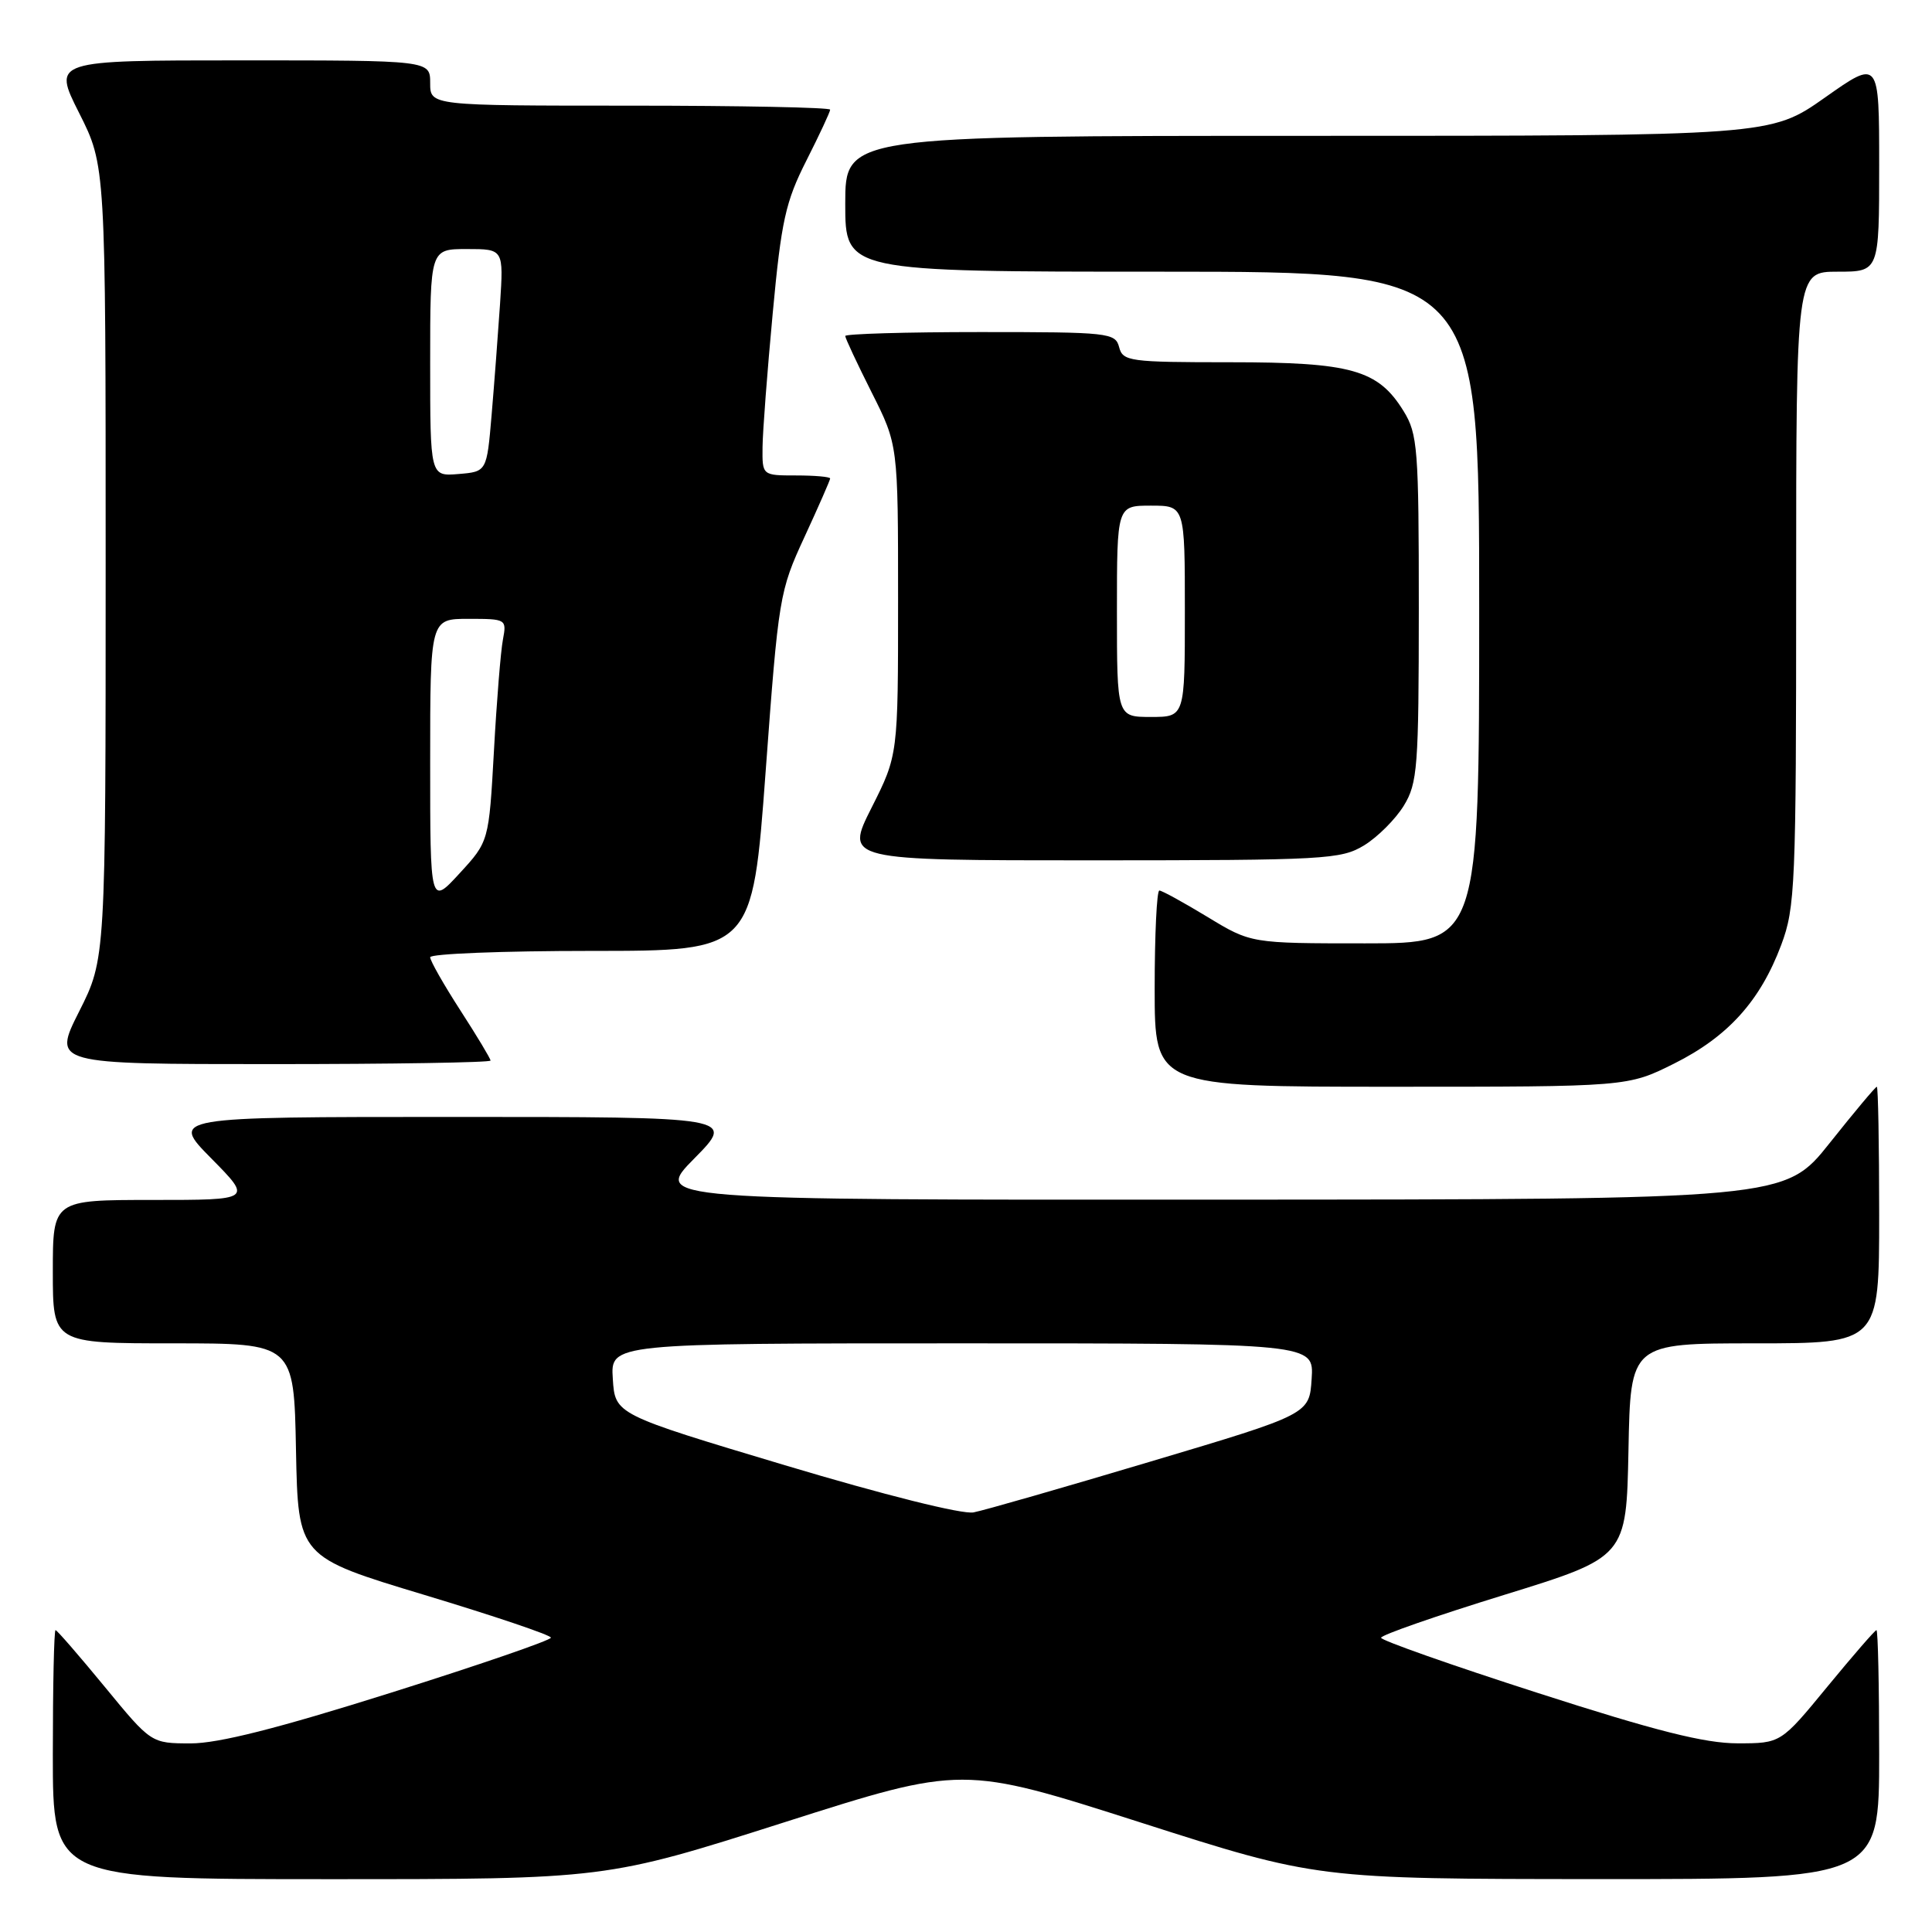 <?xml version="1.0" encoding="UTF-8" standalone="no"?>
<!DOCTYPE svg PUBLIC "-//W3C//DTD SVG 1.1//EN" "http://www.w3.org/Graphics/SVG/1.1/DTD/svg11.dtd" >
<svg xmlns="http://www.w3.org/2000/svg" xmlns:xlink="http://www.w3.org/1999/xlink" version="1.1" viewBox="0 0 256 256">
 <g >
 <path fill="currentColor"
d=" M 103.91 241.47 C 127.53 233.94 127.53 233.94 151.01 241.45 C 174.50 248.97 174.50 248.97 211.75 248.99 C 249.00 249.00 249.00 249.00 249.00 232.50 C 249.00 223.43 248.84 216.00 248.64 216.00 C 248.45 216.00 245.52 219.38 242.13 223.50 C 235.97 231.00 235.97 231.00 230.24 231.00 C 225.90 231.00 219.45 229.38 203.75 224.32 C 192.34 220.65 183.00 217.36 183.00 217.01 C 183.00 216.65 190.31 214.11 199.25 211.35 C 215.50 206.33 215.50 206.33 215.78 192.17 C 216.05 178.00 216.05 178.00 232.53 178.00 C 249.00 178.00 249.00 178.00 249.00 161.00 C 249.00 151.65 248.86 144.00 248.69 144.00 C 248.51 144.00 245.70 147.36 242.44 151.46 C 236.50 158.93 236.50 158.93 161.53 158.96 C 86.57 159.00 86.57 159.00 92.00 153.50 C 97.43 148.00 97.43 148.00 60.00 148.00 C 22.57 148.00 22.57 148.00 28.00 153.50 C 33.43 159.00 33.43 159.00 20.22 159.00 C 7.00 159.00 7.00 159.00 7.00 168.50 C 7.00 178.00 7.00 178.00 22.97 178.00 C 38.95 178.00 38.95 178.00 39.22 192.15 C 39.50 206.29 39.50 206.29 56.25 211.34 C 65.46 214.12 73.00 216.66 73.00 217.00 C 73.00 217.34 63.44 220.63 51.75 224.31 C 36.77 229.03 28.95 231.01 25.26 231.01 C 20.03 231.00 20.03 231.00 13.87 223.50 C 10.48 219.38 7.55 216.00 7.36 216.00 C 7.16 216.00 7.00 223.43 7.00 232.50 C 7.00 249.00 7.00 249.00 43.64 249.00 C 80.28 249.00 80.28 249.00 103.91 241.47 Z  M 221.83 140.93 C 228.97 137.36 233.24 132.63 236.02 125.21 C 237.88 120.25 238.00 117.33 238.00 77.96 C 238.00 36.00 238.00 36.00 243.50 36.00 C 249.00 36.00 249.00 36.00 249.00 21.93 C 249.00 7.86 249.00 7.86 241.81 12.93 C 234.61 18.00 234.61 18.00 173.31 18.00 C 112.00 18.00 112.00 18.00 112.00 27.00 C 112.00 36.00 112.00 36.00 154.00 36.00 C 196.00 36.00 196.00 36.00 196.00 80.50 C 196.00 125.00 196.00 125.00 180.88 125.00 C 165.76 125.00 165.76 125.00 160.00 121.50 C 156.83 119.58 153.96 118.00 153.62 118.00 C 153.28 118.00 153.00 123.85 153.00 131.00 C 153.00 144.00 153.00 144.00 184.34 144.00 C 215.68 144.00 215.68 144.00 221.83 140.93 Z  M 65.00 140.53 C 65.00 140.28 63.20 137.28 61.00 133.88 C 58.80 130.47 57.00 127.31 57.00 126.84 C 57.00 126.38 66.61 126.00 78.35 126.00 C 99.70 126.00 99.70 126.00 101.45 102.25 C 103.16 79.04 103.28 78.33 106.60 71.15 C 108.47 67.10 110.00 63.61 110.00 63.40 C 110.00 63.18 107.97 63.00 105.50 63.00 C 101.00 63.00 101.00 63.00 101.04 59.25 C 101.06 57.19 101.67 49.20 102.39 41.50 C 103.53 29.23 104.09 26.73 106.85 21.28 C 108.58 17.86 110.00 14.82 110.00 14.53 C 110.00 14.24 98.08 14.00 83.50 14.00 C 57.00 14.00 57.00 14.00 57.00 11.00 C 57.00 8.00 57.00 8.00 31.99 8.00 C 6.97 8.00 6.97 8.00 10.49 14.98 C 14.00 21.95 14.00 21.95 14.00 74.50 C 14.00 127.05 14.00 127.05 10.49 134.02 C 6.97 141.00 6.97 141.00 35.99 141.00 C 51.94 141.00 65.00 140.79 65.00 140.53 Z  M 180.76 112.01 C 182.55 110.91 184.91 108.55 186.01 106.76 C 187.84 103.76 187.99 101.69 188.00 80.62 C 188.00 59.42 187.85 57.50 185.98 54.47 C 182.60 48.99 179.07 48.00 163.01 48.00 C 149.65 48.00 148.78 47.88 148.29 46.00 C 147.79 44.09 146.93 44.00 129.88 44.00 C 120.05 44.00 112.00 44.24 112.00 44.52 C 112.00 44.81 113.58 48.18 115.50 52.00 C 119.00 58.95 119.00 58.95 119.00 79.50 C 119.00 100.05 119.00 100.05 115.49 107.02 C 111.97 114.00 111.97 114.00 144.74 114.00 C 175.67 113.99 177.68 113.88 180.76 112.01 Z  M 104.00 194.15 C 81.50 187.41 81.50 187.41 81.20 182.70 C 80.89 178.00 80.89 178.00 127.50 178.00 C 174.11 178.00 174.11 178.00 173.80 182.70 C 173.50 187.39 173.50 187.39 152.50 193.65 C 140.95 197.10 130.38 200.14 129.00 200.40 C 127.54 200.69 117.18 198.10 104.00 194.15 Z  M 57.00 100.98 C 57.00 82.00 57.00 82.00 62.08 82.00 C 67.08 82.00 67.15 82.04 66.64 84.75 C 66.35 86.26 65.81 92.90 65.45 99.50 C 64.78 111.50 64.78 111.50 60.89 115.73 C 57.00 119.96 57.00 119.96 57.00 100.98 Z  M 57.00 48.06 C 57.00 33.00 57.00 33.00 61.87 33.00 C 66.73 33.00 66.73 33.00 66.26 40.25 C 65.99 44.24 65.49 50.88 65.14 55.00 C 64.50 62.50 64.50 62.50 60.75 62.81 C 57.00 63.12 57.00 63.12 57.00 48.06 Z  M 148.00 81.00 C 148.00 67.00 148.00 67.00 152.50 67.00 C 157.00 67.00 157.00 67.00 157.00 81.00 C 157.00 95.00 157.00 95.00 152.50 95.00 C 148.00 95.00 148.00 95.00 148.00 81.00 Z "/>
</g>
</svg>